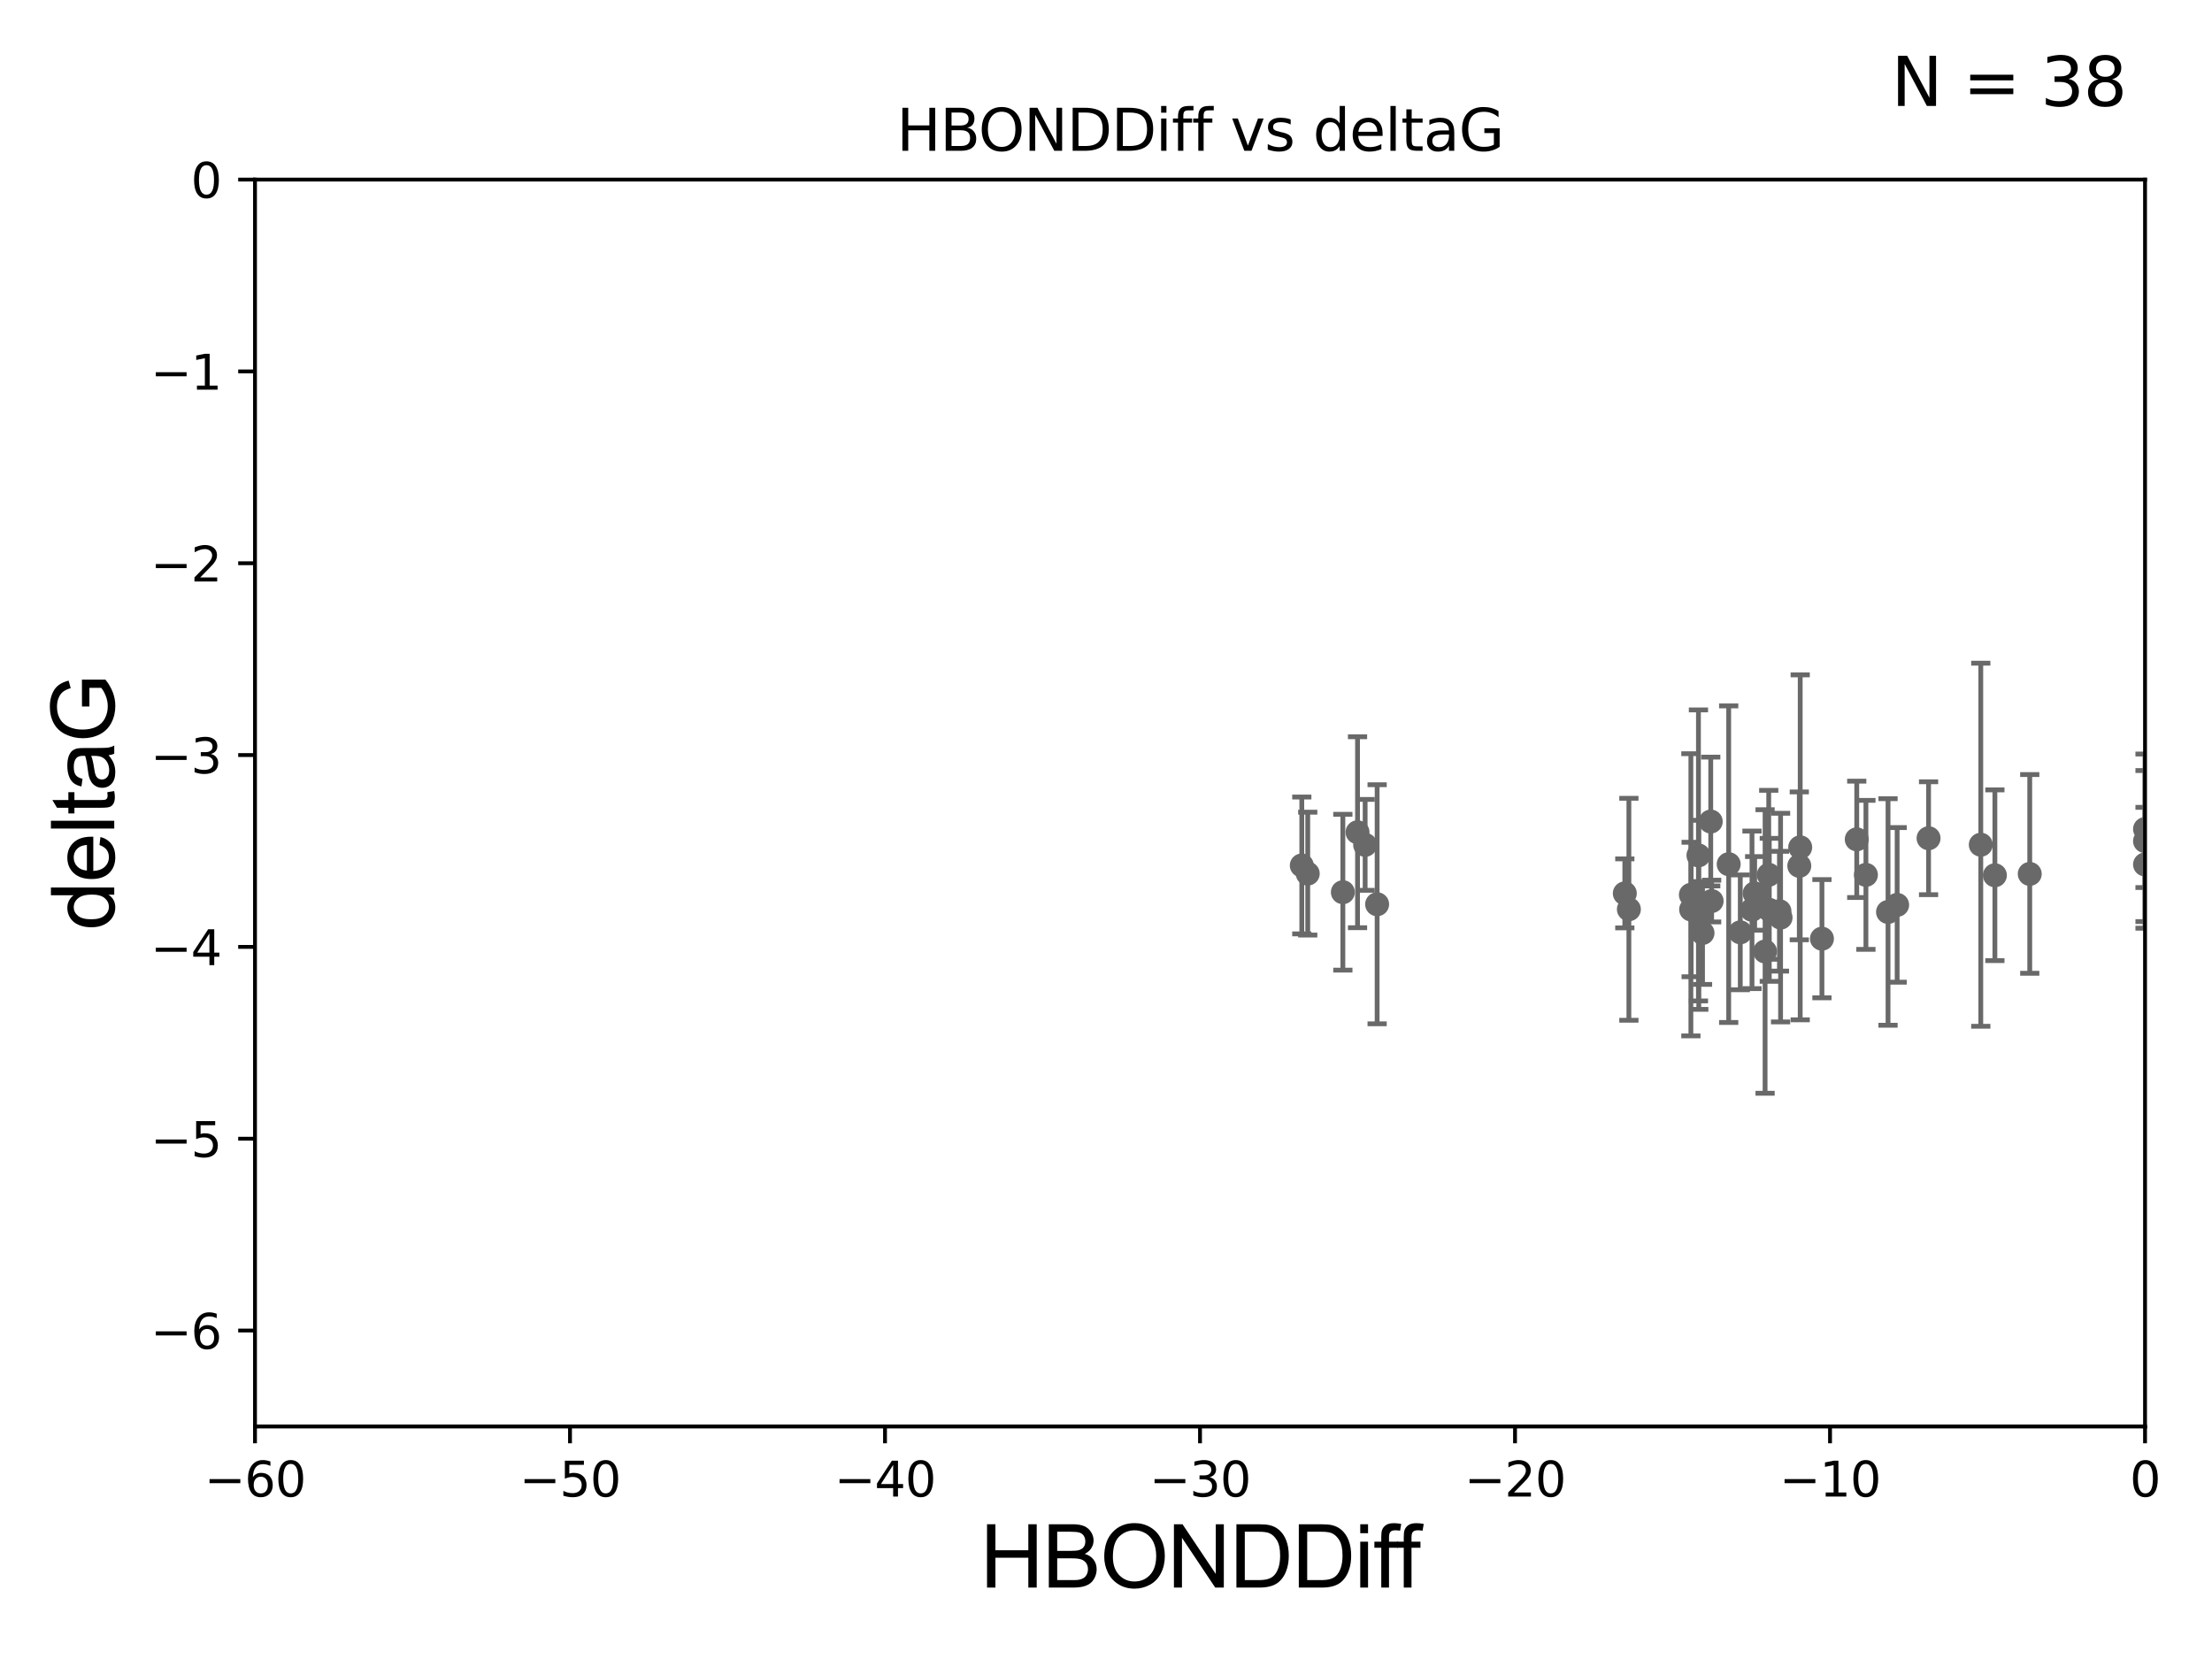 <?xml version="1.0" encoding="utf-8" standalone="no"?>
<!DOCTYPE svg PUBLIC "-//W3C//DTD SVG 1.1//EN"
  "http://www.w3.org/Graphics/SVG/1.1/DTD/svg11.dtd">
<svg xmlns:xlink="http://www.w3.org/1999/xlink" width="460.8pt" height="345.6pt" viewBox="0 0 460.8 345.6" xmlns="http://www.w3.org/2000/svg" version="1.1">
 <defs>
  <style type="text/css">*{stroke-linejoin: round; stroke-linecap: butt}</style>
 </defs>
 <g id="figure_1">
  <g id="patch_1">
   <path d="M 0 345.6 
L 460.8 345.6 
L 460.8 0 
L 0 0 
z
" style="fill: #ffffff"/>
  </g>
  <g id="axes_1">
   <g id="patch_2">
    <path d="M 53.12 297.16 
L 446.85 297.16 
L 446.85 37.411 
L 53.12 37.411 
z
" style="fill: #ffffff"/>
   </g>
   <g id="PathCollection_1">
    <defs>
     <path id="m2136bcb440" d="M 0 1.118 
C 0.297 1.118 0.581 1 0.791 0.791 
C 1 0.581 1.118 0.297 1.118 0 
C 1.118 -0.297 1 -0.581 0.791 -0.791 
C 0.581 -1 0.297 -1.118 0 -1.118 
C -0.297 -1.118 -0.581 -1 -0.791 -0.791 
C -1 -0.581 -1.118 -0.297 -1.118 0 
C -1.118 0.297 -1 0.581 -0.791 0.791 
C -0.581 1 -0.297 1.118 0 1.118 
z
" style="stroke: #696969"/>
    </defs>
    <g clip-path="url(#pd95d4ea453)">
     <use xlink:href="#m2136bcb440" x="365.527" y="186.106" style="fill: #696969; stroke: #696969"/>
     <use xlink:href="#m2136bcb440" x="339.326" y="189.419" style="fill: #696969; stroke: #696969"/>
     <use xlink:href="#m2136bcb440" x="374.826" y="180.376" style="fill: #696969; stroke: #696969"/>
     <use xlink:href="#m2136bcb440" x="353.886" y="190.574" style="fill: #696969; stroke: #696969"/>
     <use xlink:href="#m2136bcb440" x="338.478" y="186.106" style="fill: #696969; stroke: #696969"/>
     <use xlink:href="#m2136bcb440" x="272.426" y="181.991" style="fill: #696969; stroke: #696969"/>
     <use xlink:href="#m2136bcb440" x="362.531" y="194.222" style="fill: #696969; stroke: #696969"/>
     <use xlink:href="#m2136bcb440" x="352.294" y="189.468" style="fill: #696969; stroke: #696969"/>
     <use xlink:href="#m2136bcb440" x="379.543" y="195.547" style="fill: #696969; stroke: #696969"/>
     <use xlink:href="#m2136bcb440" x="282.799" y="173.374" style="fill: #696969; stroke: #696969"/>
     <use xlink:href="#m2136bcb440" x="284.385" y="175.999" style="fill: #696969; stroke: #696969"/>
     <use xlink:href="#m2136bcb440" x="353.817" y="178.199" style="fill: #696969; stroke: #696969"/>
     <use xlink:href="#m2136bcb440" x="364.973" y="189.537" style="fill: #696969; stroke: #696969"/>
     <use xlink:href="#m2136bcb440" x="279.742" y="185.863" style="fill: #696969; stroke: #696969"/>
     <use xlink:href="#m2136bcb440" x="368.574" y="189.535" style="fill: #696969; stroke: #696969"/>
     <use xlink:href="#m2136bcb440" x="286.881" y="188.373" style="fill: #696969; stroke: #696969"/>
     <use xlink:href="#m2136bcb440" x="368.459" y="182.237" style="fill: #696969; stroke: #696969"/>
     <use xlink:href="#m2136bcb440" x="352.241" y="186.405" style="fill: #696969; stroke: #696969"/>
     <use xlink:href="#m2136bcb440" x="360.118" y="180.024" style="fill: #696969; stroke: #696969"/>
     <use xlink:href="#m2136bcb440" x="367.7" y="198.212" style="fill: #696969; stroke: #696969"/>
     <use xlink:href="#m2136bcb440" x="370.693" y="189.822" style="fill: #696969; stroke: #696969"/>
     <use xlink:href="#m2136bcb440" x="393.311" y="189.984" style="fill: #696969; stroke: #696969"/>
     <use xlink:href="#m2136bcb440" x="356.564" y="187.708" style="fill: #696969; stroke: #696969"/>
     <use xlink:href="#m2136bcb440" x="388.704" y="182.252" style="fill: #696969; stroke: #696969"/>
     <use xlink:href="#m2136bcb440" x="354.668" y="194.359" style="fill: #696969; stroke: #696969"/>
     <use xlink:href="#m2136bcb440" x="386.794" y="174.85" style="fill: #696969; stroke: #696969"/>
     <use xlink:href="#m2136bcb440" x="370.926" y="191.154" style="fill: #696969; stroke: #696969"/>
     <use xlink:href="#m2136bcb440" x="356.378" y="171.14" style="fill: #696969; stroke: #696969"/>
     <use xlink:href="#m2136bcb440" x="271.188" y="180.29" style="fill: #696969; stroke: #696969"/>
     <use xlink:href="#m2136bcb440" x="446.85" y="180.083" style="fill: #696969; stroke: #696969"/>
     <use xlink:href="#m2136bcb440" x="375.016" y="176.517" style="fill: #696969; stroke: #696969"/>
     <use xlink:href="#m2136bcb440" x="412.634" y="175.971" style="fill: #696969; stroke: #696969"/>
     <use xlink:href="#m2136bcb440" x="401.755" y="174.618" style="fill: #696969; stroke: #696969"/>
     <use xlink:href="#m2136bcb440" x="422.834" y="182.053" style="fill: #696969; stroke: #696969"/>
     <use xlink:href="#m2136bcb440" x="446.85" y="175.22" style="fill: #696969; stroke: #696969"/>
     <use xlink:href="#m2136bcb440" x="395.21" y="188.505" style="fill: #696969; stroke: #696969"/>
     <use xlink:href="#m2136bcb440" x="415.572" y="182.334" style="fill: #696969; stroke: #696969"/>
     <use xlink:href="#m2136bcb440" x="446.85" y="172.707" style="fill: #696969; stroke: #696969"/>
    </g>
   </g>
   <g id="matplotlib.axis_1">
    <g id="xtick_1">
     <g id="line2d_1">
      <defs>
       <path id="mbd5a367b0e" d="M 0 0 
L 0 3.5 
" style="stroke: #000000; stroke-width: 0.8"/>
      </defs>
      <g>
       <use xlink:href="#mbd5a367b0e" x="53.12" y="297.16" style="stroke: #000000; stroke-width: 0.8"/>
      </g>
     </g>
     <g id="text_1">
      <!-- −60 -->
      <g transform="translate(42.568 311.758)scale(0.1 -0.1)">
       <defs>
        <path id="DejaVuSans-2212" d="M 678 2272 
L 4684 2272 
L 4684 1741 
L 678 1741 
L 678 2272 
z
" transform="scale(0.016)"/>
        <path id="DejaVuSans-36" d="M 2113 2584 
Q 1688 2584 1439 2293 
Q 1191 2003 1191 1497 
Q 1191 994 1439 701 
Q 1688 409 2113 409 
Q 2538 409 2786 701 
Q 3034 994 3034 1497 
Q 3034 2003 2786 2293 
Q 2538 2584 2113 2584 
z
M 3366 4563 
L 3366 3988 
Q 3128 4100 2886 4159 
Q 2644 4219 2406 4219 
Q 1781 4219 1451 3797 
Q 1122 3375 1075 2522 
Q 1259 2794 1537 2939 
Q 1816 3084 2150 3084 
Q 2853 3084 3261 2657 
Q 3669 2231 3669 1497 
Q 3669 778 3244 343 
Q 2819 -91 2113 -91 
Q 1303 -91 875 529 
Q 447 1150 447 2328 
Q 447 3434 972 4092 
Q 1497 4750 2381 4750 
Q 2619 4750 2861 4703 
Q 3103 4656 3366 4563 
z
" transform="scale(0.016)"/>
        <path id="DejaVuSans-30" d="M 2034 4250 
Q 1547 4250 1301 3770 
Q 1056 3291 1056 2328 
Q 1056 1369 1301 889 
Q 1547 409 2034 409 
Q 2525 409 2770 889 
Q 3016 1369 3016 2328 
Q 3016 3291 2770 3770 
Q 2525 4250 2034 4250 
z
M 2034 4750 
Q 2819 4750 3233 4129 
Q 3647 3509 3647 2328 
Q 3647 1150 3233 529 
Q 2819 -91 2034 -91 
Q 1250 -91 836 529 
Q 422 1150 422 2328 
Q 422 3509 836 4129 
Q 1250 4750 2034 4750 
z
" transform="scale(0.016)"/>
       </defs>
       <use xlink:href="#DejaVuSans-2212"/>
       <use xlink:href="#DejaVuSans-36" x="83.789"/>
       <use xlink:href="#DejaVuSans-30" x="147.412"/>
      </g>
     </g>
    </g>
    <g id="xtick_2">
     <g id="line2d_2">
      <g>
       <use xlink:href="#mbd5a367b0e" x="118.742" y="297.16" style="stroke: #000000; stroke-width: 0.8"/>
      </g>
     </g>
     <g id="text_2">
      <!-- −50 -->
      <g transform="translate(108.189 311.758)scale(0.1 -0.1)">
       <defs>
        <path id="DejaVuSans-35" d="M 691 4666 
L 3169 4666 
L 3169 4134 
L 1269 4134 
L 1269 2991 
Q 1406 3038 1543 3061 
Q 1681 3084 1819 3084 
Q 2600 3084 3056 2656 
Q 3513 2228 3513 1497 
Q 3513 744 3044 326 
Q 2575 -91 1722 -91 
Q 1428 -91 1123 -41 
Q 819 9 494 109 
L 494 744 
Q 775 591 1075 516 
Q 1375 441 1709 441 
Q 2250 441 2565 725 
Q 2881 1009 2881 1497 
Q 2881 1984 2565 2268 
Q 2250 2553 1709 2553 
Q 1456 2553 1204 2497 
Q 953 2441 691 2322 
L 691 4666 
z
" transform="scale(0.016)"/>
       </defs>
       <use xlink:href="#DejaVuSans-2212"/>
       <use xlink:href="#DejaVuSans-35" x="83.789"/>
       <use xlink:href="#DejaVuSans-30" x="147.412"/>
      </g>
     </g>
    </g>
    <g id="xtick_3">
     <g id="line2d_3">
      <g>
       <use xlink:href="#mbd5a367b0e" x="184.363" y="297.16" style="stroke: #000000; stroke-width: 0.8"/>
      </g>
     </g>
     <g id="text_3">
      <!-- −40 -->
      <g transform="translate(173.811 311.758)scale(0.1 -0.1)">
       <defs>
        <path id="DejaVuSans-34" d="M 2419 4116 
L 825 1625 
L 2419 1625 
L 2419 4116 
z
M 2253 4666 
L 3047 4666 
L 3047 1625 
L 3713 1625 
L 3713 1100 
L 3047 1100 
L 3047 0 
L 2419 0 
L 2419 1100 
L 313 1100 
L 313 1709 
L 2253 4666 
z
" transform="scale(0.016)"/>
       </defs>
       <use xlink:href="#DejaVuSans-2212"/>
       <use xlink:href="#DejaVuSans-34" x="83.789"/>
       <use xlink:href="#DejaVuSans-30" x="147.412"/>
      </g>
     </g>
    </g>
    <g id="xtick_4">
     <g id="line2d_4">
      <g>
       <use xlink:href="#mbd5a367b0e" x="249.985" y="297.16" style="stroke: #000000; stroke-width: 0.8"/>
      </g>
     </g>
     <g id="text_4">
      <!-- −30 -->
      <g transform="translate(239.433 311.758)scale(0.1 -0.1)">
       <defs>
        <path id="DejaVuSans-33" d="M 2597 2516 
Q 3050 2419 3304 2112 
Q 3559 1806 3559 1356 
Q 3559 666 3084 287 
Q 2609 -91 1734 -91 
Q 1441 -91 1130 -33 
Q 819 25 488 141 
L 488 750 
Q 750 597 1062 519 
Q 1375 441 1716 441 
Q 2309 441 2620 675 
Q 2931 909 2931 1356 
Q 2931 1769 2642 2001 
Q 2353 2234 1838 2234 
L 1294 2234 
L 1294 2753 
L 1863 2753 
Q 2328 2753 2575 2939 
Q 2822 3125 2822 3475 
Q 2822 3834 2567 4026 
Q 2313 4219 1838 4219 
Q 1578 4219 1281 4162 
Q 984 4106 628 3988 
L 628 4550 
Q 988 4650 1302 4700 
Q 1616 4750 1894 4750 
Q 2613 4750 3031 4423 
Q 3450 4097 3450 3541 
Q 3450 3153 3228 2886 
Q 3006 2619 2597 2516 
z
" transform="scale(0.016)"/>
       </defs>
       <use xlink:href="#DejaVuSans-2212"/>
       <use xlink:href="#DejaVuSans-33" x="83.789"/>
       <use xlink:href="#DejaVuSans-30" x="147.412"/>
      </g>
     </g>
    </g>
    <g id="xtick_5">
     <g id="line2d_5">
      <g>
       <use xlink:href="#mbd5a367b0e" x="315.607" y="297.16" style="stroke: #000000; stroke-width: 0.8"/>
      </g>
     </g>
     <g id="text_5">
      <!-- −20 -->
      <g transform="translate(305.054 311.758)scale(0.1 -0.1)">
       <defs>
        <path id="DejaVuSans-32" d="M 1228 531 
L 3431 531 
L 3431 0 
L 469 0 
L 469 531 
Q 828 903 1448 1529 
Q 2069 2156 2228 2338 
Q 2531 2678 2651 2914 
Q 2772 3150 2772 3378 
Q 2772 3750 2511 3984 
Q 2250 4219 1831 4219 
Q 1534 4219 1204 4116 
Q 875 4013 500 3803 
L 500 4441 
Q 881 4594 1212 4672 
Q 1544 4750 1819 4750 
Q 2544 4750 2975 4387 
Q 3406 4025 3406 3419 
Q 3406 3131 3298 2873 
Q 3191 2616 2906 2266 
Q 2828 2175 2409 1742 
Q 1991 1309 1228 531 
z
" transform="scale(0.016)"/>
       </defs>
       <use xlink:href="#DejaVuSans-2212"/>
       <use xlink:href="#DejaVuSans-32" x="83.789"/>
       <use xlink:href="#DejaVuSans-30" x="147.412"/>
      </g>
     </g>
    </g>
    <g id="xtick_6">
     <g id="line2d_6">
      <g>
       <use xlink:href="#mbd5a367b0e" x="381.228" y="297.16" style="stroke: #000000; stroke-width: 0.8"/>
      </g>
     </g>
     <g id="text_6">
      <!-- −10 -->
      <g transform="translate(370.676 311.758)scale(0.1 -0.1)">
       <defs>
        <path id="DejaVuSans-31" d="M 794 531 
L 1825 531 
L 1825 4091 
L 703 3866 
L 703 4441 
L 1819 4666 
L 2450 4666 
L 2450 531 
L 3481 531 
L 3481 0 
L 794 0 
L 794 531 
z
" transform="scale(0.016)"/>
       </defs>
       <use xlink:href="#DejaVuSans-2212"/>
       <use xlink:href="#DejaVuSans-31" x="83.789"/>
       <use xlink:href="#DejaVuSans-30" x="147.412"/>
      </g>
     </g>
    </g>
    <g id="xtick_7">
     <g id="line2d_7">
      <g>
       <use xlink:href="#mbd5a367b0e" x="446.85" y="297.16" style="stroke: #000000; stroke-width: 0.8"/>
      </g>
     </g>
     <g id="text_7">
      <!-- 0 -->
      <g transform="translate(443.669 311.758)scale(0.1 -0.1)">
       <use xlink:href="#DejaVuSans-30"/>
      </g>
     </g>
    </g>
    <g id="text_8">
     <!-- HBONDDiff -->
     <g transform="translate(204.14 330.722)scale(0.18 -0.18)">
      <defs>
       <path id="ArialMT-48" d="M 513 0 
L 513 4581 
L 1119 4581 
L 1119 2700 
L 3500 2700 
L 3500 4581 
L 4106 4581 
L 4106 0 
L 3500 0 
L 3500 2159 
L 1119 2159 
L 1119 0 
L 513 0 
z
" transform="scale(0.016)"/>
       <path id="ArialMT-42" d="M 469 0 
L 469 4581 
L 2188 4581 
Q 2713 4581 3030 4442 
Q 3347 4303 3526 4014 
Q 3706 3725 3706 3409 
Q 3706 3116 3547 2856 
Q 3388 2597 3066 2438 
Q 3481 2316 3704 2022 
Q 3928 1728 3928 1328 
Q 3928 1006 3792 729 
Q 3656 453 3456 303 
Q 3256 153 2954 76 
Q 2653 0 2216 0 
L 469 0 
z
M 1075 2656 
L 2066 2656 
Q 2469 2656 2644 2709 
Q 2875 2778 2992 2937 
Q 3109 3097 3109 3338 
Q 3109 3566 3000 3739 
Q 2891 3913 2687 3977 
Q 2484 4041 1991 4041 
L 1075 4041 
L 1075 2656 
z
M 1075 541 
L 2216 541 
Q 2509 541 2628 563 
Q 2838 600 2978 687 
Q 3119 775 3209 942 
Q 3300 1109 3300 1328 
Q 3300 1584 3169 1773 
Q 3038 1963 2805 2039 
Q 2572 2116 2134 2116 
L 1075 2116 
L 1075 541 
z
" transform="scale(0.016)"/>
       <path id="ArialMT-4f" d="M 309 2231 
Q 309 3372 921 4017 
Q 1534 4663 2503 4663 
Q 3138 4663 3647 4359 
Q 4156 4056 4423 3514 
Q 4691 2972 4691 2284 
Q 4691 1588 4409 1038 
Q 4128 488 3612 205 
Q 3097 -78 2500 -78 
Q 1853 -78 1343 234 
Q 834 547 571 1087 
Q 309 1628 309 2231 
z
M 934 2222 
Q 934 1394 1379 917 
Q 1825 441 2497 441 
Q 3181 441 3623 922 
Q 4066 1403 4066 2288 
Q 4066 2847 3877 3264 
Q 3688 3681 3323 3911 
Q 2959 4141 2506 4141 
Q 1863 4141 1398 3698 
Q 934 3256 934 2222 
z
" transform="scale(0.016)"/>
       <path id="ArialMT-4e" d="M 488 0 
L 488 4581 
L 1109 4581 
L 3516 984 
L 3516 4581 
L 4097 4581 
L 4097 0 
L 3475 0 
L 1069 3600 
L 1069 0 
L 488 0 
z
" transform="scale(0.016)"/>
       <path id="ArialMT-44" d="M 494 0 
L 494 4581 
L 2072 4581 
Q 2606 4581 2888 4516 
Q 3281 4425 3559 4188 
Q 3922 3881 4101 3404 
Q 4281 2928 4281 2316 
Q 4281 1794 4159 1391 
Q 4038 988 3847 723 
Q 3656 459 3429 307 
Q 3203 156 2883 78 
Q 2563 0 2147 0 
L 494 0 
z
M 1100 541 
L 2078 541 
Q 2531 541 2789 625 
Q 3047 709 3200 863 
Q 3416 1078 3536 1442 
Q 3656 1806 3656 2325 
Q 3656 3044 3420 3430 
Q 3184 3816 2847 3947 
Q 2603 4041 2063 4041 
L 1100 4041 
L 1100 541 
z
" transform="scale(0.016)"/>
       <path id="ArialMT-69" d="M 425 3934 
L 425 4581 
L 988 4581 
L 988 3934 
L 425 3934 
z
M 425 0 
L 425 3319 
L 988 3319 
L 988 0 
L 425 0 
z
" transform="scale(0.016)"/>
       <path id="ArialMT-66" d="M 556 0 
L 556 2881 
L 59 2881 
L 59 3319 
L 556 3319 
L 556 3672 
Q 556 4006 616 4169 
Q 697 4388 901 4523 
Q 1106 4659 1475 4659 
Q 1713 4659 2000 4603 
L 1916 4113 
Q 1741 4144 1584 4144 
Q 1328 4144 1222 4034 
Q 1116 3925 1116 3625 
L 1116 3319 
L 1763 3319 
L 1763 2881 
L 1116 2881 
L 1116 0 
L 556 0 
z
" transform="scale(0.016)"/>
      </defs>
      <use xlink:href="#ArialMT-48"/>
      <use xlink:href="#ArialMT-42" x="72.217"/>
      <use xlink:href="#ArialMT-4f" x="138.916"/>
      <use xlink:href="#ArialMT-4e" x="216.699"/>
      <use xlink:href="#ArialMT-44" x="288.916"/>
      <use xlink:href="#ArialMT-44" x="361.133"/>
      <use xlink:href="#ArialMT-69" x="433.35"/>
      <use xlink:href="#ArialMT-66" x="455.566"/>
      <use xlink:href="#ArialMT-66" x="481.6"/>
     </g>
    </g>
   </g>
   <g id="matplotlib.axis_2">
    <g id="ytick_1">
     <g id="line2d_8">
      <defs>
       <path id="m6fbe9d5ab4" d="M 0 0 
L -3.5 0 
" style="stroke: #000000; stroke-width: 0.8"/>
      </defs>
      <g>
       <use xlink:href="#m6fbe9d5ab4" x="53.12" y="277.179" style="stroke: #000000; stroke-width: 0.8"/>
      </g>
     </g>
     <g id="text_9">
      <!-- −6 -->
      <g transform="translate(31.378 280.979)scale(0.1 -0.1)">
       <use xlink:href="#DejaVuSans-2212"/>
       <use xlink:href="#DejaVuSans-36" x="83.789"/>
      </g>
     </g>
    </g>
    <g id="ytick_2">
     <g id="line2d_9">
      <g>
       <use xlink:href="#m6fbe9d5ab4" x="53.12" y="237.218" style="stroke: #000000; stroke-width: 0.8"/>
      </g>
     </g>
     <g id="text_10">
      <!-- −5 -->
      <g transform="translate(31.378 241.017)scale(0.1 -0.1)">
       <use xlink:href="#DejaVuSans-2212"/>
       <use xlink:href="#DejaVuSans-35" x="83.789"/>
      </g>
     </g>
    </g>
    <g id="ytick_3">
     <g id="line2d_10">
      <g>
       <use xlink:href="#m6fbe9d5ab4" x="53.12" y="197.257" style="stroke: #000000; stroke-width: 0.8"/>
      </g>
     </g>
     <g id="text_11">
      <!-- −4 -->
      <g transform="translate(31.378 201.056)scale(0.1 -0.1)">
       <use xlink:href="#DejaVuSans-2212"/>
       <use xlink:href="#DejaVuSans-34" x="83.789"/>
      </g>
     </g>
    </g>
    <g id="ytick_4">
     <g id="line2d_11">
      <g>
       <use xlink:href="#m6fbe9d5ab4" x="53.12" y="157.295" style="stroke: #000000; stroke-width: 0.8"/>
      </g>
     </g>
     <g id="text_12">
      <!-- −3 -->
      <g transform="translate(31.378 161.094)scale(0.1 -0.1)">
       <use xlink:href="#DejaVuSans-2212"/>
       <use xlink:href="#DejaVuSans-33" x="83.789"/>
      </g>
     </g>
    </g>
    <g id="ytick_5">
     <g id="line2d_12">
      <g>
       <use xlink:href="#m6fbe9d5ab4" x="53.12" y="117.334" style="stroke: #000000; stroke-width: 0.8"/>
      </g>
     </g>
     <g id="text_13">
      <!-- −2 -->
      <g transform="translate(31.378 121.133)scale(0.1 -0.1)">
       <use xlink:href="#DejaVuSans-2212"/>
       <use xlink:href="#DejaVuSans-32" x="83.789"/>
      </g>
     </g>
    </g>
    <g id="ytick_6">
     <g id="line2d_13">
      <g>
       <use xlink:href="#m6fbe9d5ab4" x="53.12" y="77.373" style="stroke: #000000; stroke-width: 0.8"/>
      </g>
     </g>
     <g id="text_14">
      <!-- −1 -->
      <g transform="translate(31.378 81.172)scale(0.1 -0.1)">
       <use xlink:href="#DejaVuSans-2212"/>
       <use xlink:href="#DejaVuSans-31" x="83.789"/>
      </g>
     </g>
    </g>
    <g id="ytick_7">
     <g id="line2d_14">
      <g>
       <use xlink:href="#m6fbe9d5ab4" x="53.12" y="37.411" style="stroke: #000000; stroke-width: 0.8"/>
      </g>
     </g>
     <g id="text_15">
      <!-- 0 -->
      <g transform="translate(39.758 41.21)scale(0.1 -0.1)">
       <use xlink:href="#DejaVuSans-30"/>
      </g>
     </g>
    </g>
    <g id="text_16">
     <!-- deltaG -->
     <g transform="translate(23.8 193.8)rotate(-90)scale(0.18 -0.18)">
      <defs>
       <path id="ArialMT-64" d="M 2575 0 
L 2575 419 
Q 2259 -75 1647 -75 
Q 1250 -75 917 144 
Q 584 363 401 755 
Q 219 1147 219 1656 
Q 219 2153 384 2558 
Q 550 2963 881 3178 
Q 1213 3394 1622 3394 
Q 1922 3394 2156 3267 
Q 2391 3141 2538 2938 
L 2538 4581 
L 3097 4581 
L 3097 0 
L 2575 0 
z
M 797 1656 
Q 797 1019 1065 703 
Q 1334 388 1700 388 
Q 2069 388 2326 689 
Q 2584 991 2584 1609 
Q 2584 2291 2321 2609 
Q 2059 2928 1675 2928 
Q 1300 2928 1048 2622 
Q 797 2316 797 1656 
z
" transform="scale(0.016)"/>
       <path id="ArialMT-65" d="M 2694 1069 
L 3275 997 
Q 3138 488 2766 206 
Q 2394 -75 1816 -75 
Q 1088 -75 661 373 
Q 234 822 234 1631 
Q 234 2469 665 2931 
Q 1097 3394 1784 3394 
Q 2450 3394 2872 2941 
Q 3294 2488 3294 1666 
Q 3294 1616 3291 1516 
L 816 1516 
Q 847 969 1125 678 
Q 1403 388 1819 388 
Q 2128 388 2347 550 
Q 2566 713 2694 1069 
z
M 847 1978 
L 2700 1978 
Q 2663 2397 2488 2606 
Q 2219 2931 1791 2931 
Q 1403 2931 1139 2672 
Q 875 2413 847 1978 
z
" transform="scale(0.016)"/>
       <path id="ArialMT-6c" d="M 409 0 
L 409 4581 
L 972 4581 
L 972 0 
L 409 0 
z
" transform="scale(0.016)"/>
       <path id="ArialMT-74" d="M 1650 503 
L 1731 6 
Q 1494 -44 1306 -44 
Q 1000 -44 831 53 
Q 663 150 594 308 
Q 525 466 525 972 
L 525 2881 
L 113 2881 
L 113 3319 
L 525 3319 
L 525 4141 
L 1084 4478 
L 1084 3319 
L 1650 3319 
L 1650 2881 
L 1084 2881 
L 1084 941 
Q 1084 700 1114 631 
Q 1144 563 1211 522 
Q 1278 481 1403 481 
Q 1497 481 1650 503 
z
" transform="scale(0.016)"/>
       <path id="ArialMT-61" d="M 2588 409 
Q 2275 144 1986 34 
Q 1697 -75 1366 -75 
Q 819 -75 525 192 
Q 231 459 231 875 
Q 231 1119 342 1320 
Q 453 1522 633 1644 
Q 813 1766 1038 1828 
Q 1203 1872 1538 1913 
Q 2219 1994 2541 2106 
Q 2544 2222 2544 2253 
Q 2544 2597 2384 2738 
Q 2169 2928 1744 2928 
Q 1347 2928 1158 2789 
Q 969 2650 878 2297 
L 328 2372 
Q 403 2725 575 2942 
Q 747 3159 1072 3276 
Q 1397 3394 1825 3394 
Q 2250 3394 2515 3294 
Q 2781 3194 2906 3042 
Q 3031 2891 3081 2659 
Q 3109 2516 3109 2141 
L 3109 1391 
Q 3109 606 3145 398 
Q 3181 191 3288 0 
L 2700 0 
Q 2613 175 2588 409 
z
M 2541 1666 
Q 2234 1541 1622 1453 
Q 1275 1403 1131 1340 
Q 988 1278 909 1158 
Q 831 1038 831 891 
Q 831 666 1001 516 
Q 1172 366 1500 366 
Q 1825 366 2078 508 
Q 2331 650 2450 897 
Q 2541 1088 2541 1459 
L 2541 1666 
z
" transform="scale(0.016)"/>
       <path id="ArialMT-47" d="M 2638 1797 
L 2638 2334 
L 4578 2338 
L 4578 638 
Q 4131 281 3656 101 
Q 3181 -78 2681 -78 
Q 2006 -78 1454 211 
Q 903 500 622 1047 
Q 341 1594 341 2269 
Q 341 2938 620 3517 
Q 900 4097 1425 4378 
Q 1950 4659 2634 4659 
Q 3131 4659 3532 4498 
Q 3934 4338 4162 4050 
Q 4391 3763 4509 3300 
L 3963 3150 
Q 3859 3500 3706 3700 
Q 3553 3900 3268 4020 
Q 2984 4141 2638 4141 
Q 2222 4141 1919 4014 
Q 1616 3888 1430 3681 
Q 1244 3475 1141 3228 
Q 966 2803 966 2306 
Q 966 1694 1177 1281 
Q 1388 869 1791 669 
Q 2194 469 2647 469 
Q 3041 469 3416 620 
Q 3791 772 3984 944 
L 3984 1797 
L 2638 1797 
z
" transform="scale(0.016)"/>
      </defs>
      <use xlink:href="#ArialMT-64"/>
      <use xlink:href="#ArialMT-65" x="55.615"/>
      <use xlink:href="#ArialMT-6c" x="111.23"/>
      <use xlink:href="#ArialMT-74" x="133.447"/>
      <use xlink:href="#ArialMT-61" x="161.23"/>
      <use xlink:href="#ArialMT-47" x="216.846"/>
     </g>
    </g>
   </g>
   <g id="LineCollection_1">
    <path d="M 365.527 193.772 
L 365.527 178.44 
" clip-path="url(#pd95d4ea453)" style="fill: none; stroke: #696969"/>
    <path d="M 339.326 212.542 
L 339.326 166.296 
" clip-path="url(#pd95d4ea453)" style="fill: none; stroke: #696969"/>
    <path d="M 374.826 195.776 
L 374.826 164.976 
" clip-path="url(#pd95d4ea453)" style="fill: none; stroke: #696969"/>
    <path d="M 353.886 210.264 
L 353.886 170.885 
" clip-path="url(#pd95d4ea453)" style="fill: none; stroke: #696969"/>
    <path d="M 338.478 193.294 
L 338.478 178.917 
" clip-path="url(#pd95d4ea453)" style="fill: none; stroke: #696969"/>
    <path d="M 272.426 194.789 
L 272.426 169.193 
" clip-path="url(#pd95d4ea453)" style="fill: none; stroke: #696969"/>
    <path d="M 362.531 206.185 
L 362.531 182.259 
" clip-path="url(#pd95d4ea453)" style="fill: none; stroke: #696969"/>
    <path d="M 352.294 203.474 
L 352.294 175.462 
" clip-path="url(#pd95d4ea453)" style="fill: none; stroke: #696969"/>
    <path d="M 379.543 207.865 
L 379.543 183.229 
" clip-path="url(#pd95d4ea453)" style="fill: none; stroke: #696969"/>
    <path d="M 282.799 193.262 
L 282.799 153.485 
" clip-path="url(#pd95d4ea453)" style="fill: none; stroke: #696969"/>
    <path d="M 284.385 185.465 
L 284.385 166.533 
" clip-path="url(#pd95d4ea453)" style="fill: none; stroke: #696969"/>
    <path d="M 353.817 208.509 
L 353.817 147.888 
" clip-path="url(#pd95d4ea453)" style="fill: none; stroke: #696969"/>
    <path d="M 364.973 205.949 
L 364.973 173.124 
" clip-path="url(#pd95d4ea453)" style="fill: none; stroke: #696969"/>
    <path d="M 279.742 202.091 
L 279.742 169.634 
" clip-path="url(#pd95d4ea453)" style="fill: none; stroke: #696969"/>
    <path d="M 368.574 204.427 
L 368.574 174.643 
" clip-path="url(#pd95d4ea453)" style="fill: none; stroke: #696969"/>
    <path d="M 286.881 213.274 
L 286.881 163.471 
" clip-path="url(#pd95d4ea453)" style="fill: none; stroke: #696969"/>
    <path d="M 368.459 199.83 
L 368.459 164.644 
" clip-path="url(#pd95d4ea453)" style="fill: none; stroke: #696969"/>
    <path d="M 352.241 215.799 
L 352.241 157.011 
" clip-path="url(#pd95d4ea453)" style="fill: none; stroke: #696969"/>
    <path d="M 360.118 212.998 
L 360.118 147.05 
" clip-path="url(#pd95d4ea453)" style="fill: none; stroke: #696969"/>
    <path d="M 367.7 227.747 
L 367.7 168.678 
" clip-path="url(#pd95d4ea453)" style="fill: none; stroke: #696969"/>
    <path d="M 370.693 202.298 
L 370.693 177.345 
" clip-path="url(#pd95d4ea453)" style="fill: none; stroke: #696969"/>
    <path d="M 393.311 213.579 
L 393.311 166.389 
" clip-path="url(#pd95d4ea453)" style="fill: none; stroke: #696969"/>
    <path d="M 356.564 192.054 
L 356.564 183.361 
" clip-path="url(#pd95d4ea453)" style="fill: none; stroke: #696969"/>
    <path d="M 388.704 197.771 
L 388.704 166.733 
" clip-path="url(#pd95d4ea453)" style="fill: none; stroke: #696969"/>
    <path d="M 354.668 205.069 
L 354.668 183.649 
" clip-path="url(#pd95d4ea453)" style="fill: none; stroke: #696969"/>
    <path d="M 386.794 186.971 
L 386.794 162.729 
" clip-path="url(#pd95d4ea453)" style="fill: none; stroke: #696969"/>
    <path d="M 370.926 212.883 
L 370.926 169.424 
" clip-path="url(#pd95d4ea453)" style="fill: none; stroke: #696969"/>
    <path d="M 356.378 184.556 
L 356.378 157.723 
" clip-path="url(#pd95d4ea453)" style="fill: none; stroke: #696969"/>
    <path d="M 271.188 194.544 
L 271.188 166.036 
" clip-path="url(#pd95d4ea453)" style="fill: none; stroke: #696969"/>
    <path d="M 446.85 191.98 
L 446.85 168.185 
" clip-path="url(#pd95d4ea453)" style="fill: none; stroke: #696969"/>
    <path d="M 375.016 212.446 
L 375.016 140.589 
" clip-path="url(#pd95d4ea453)" style="fill: none; stroke: #696969"/>
    <path d="M 412.634 213.79 
L 412.634 138.152 
" clip-path="url(#pd95d4ea453)" style="fill: none; stroke: #696969"/>
    <path d="M 401.755 186.38 
L 401.755 162.857 
" clip-path="url(#pd95d4ea453)" style="fill: none; stroke: #696969"/>
    <path d="M 422.834 202.753 
L 422.834 161.353 
" clip-path="url(#pd95d4ea453)" style="fill: none; stroke: #696969"/>
    <path d="M 446.85 193.363 
L 446.85 157.077 
" clip-path="url(#pd95d4ea453)" style="fill: none; stroke: #696969"/>
    <path d="M 395.21 204.609 
L 395.21 172.4 
" clip-path="url(#pd95d4ea453)" style="fill: none; stroke: #696969"/>
    <path d="M 415.572 200.12 
L 415.572 164.548 
" clip-path="url(#pd95d4ea453)" style="fill: none; stroke: #696969"/>
    <path d="M 446.85 184.894 
L 446.85 160.52 
" clip-path="url(#pd95d4ea453)" style="fill: none; stroke: #696969"/>
   </g>
   <g id="line2d_15">
    <defs>
     <path id="m0ef22eb072" d="M 2 0 
L -2 -0 
" style="stroke: #696969"/>
    </defs>
    <g clip-path="url(#pd95d4ea453)">
     <use xlink:href="#m0ef22eb072" x="365.527" y="193.772" style="fill: #696969; stroke: #696969"/>
     <use xlink:href="#m0ef22eb072" x="339.326" y="212.542" style="fill: #696969; stroke: #696969"/>
     <use xlink:href="#m0ef22eb072" x="374.826" y="195.776" style="fill: #696969; stroke: #696969"/>
     <use xlink:href="#m0ef22eb072" x="353.886" y="210.264" style="fill: #696969; stroke: #696969"/>
     <use xlink:href="#m0ef22eb072" x="338.478" y="193.294" style="fill: #696969; stroke: #696969"/>
     <use xlink:href="#m0ef22eb072" x="272.426" y="194.789" style="fill: #696969; stroke: #696969"/>
     <use xlink:href="#m0ef22eb072" x="362.531" y="206.185" style="fill: #696969; stroke: #696969"/>
     <use xlink:href="#m0ef22eb072" x="352.294" y="203.474" style="fill: #696969; stroke: #696969"/>
     <use xlink:href="#m0ef22eb072" x="379.543" y="207.865" style="fill: #696969; stroke: #696969"/>
     <use xlink:href="#m0ef22eb072" x="282.799" y="193.262" style="fill: #696969; stroke: #696969"/>
     <use xlink:href="#m0ef22eb072" x="284.385" y="185.465" style="fill: #696969; stroke: #696969"/>
     <use xlink:href="#m0ef22eb072" x="353.817" y="208.509" style="fill: #696969; stroke: #696969"/>
     <use xlink:href="#m0ef22eb072" x="364.973" y="205.949" style="fill: #696969; stroke: #696969"/>
     <use xlink:href="#m0ef22eb072" x="279.742" y="202.091" style="fill: #696969; stroke: #696969"/>
     <use xlink:href="#m0ef22eb072" x="368.574" y="204.427" style="fill: #696969; stroke: #696969"/>
     <use xlink:href="#m0ef22eb072" x="286.881" y="213.274" style="fill: #696969; stroke: #696969"/>
     <use xlink:href="#m0ef22eb072" x="368.459" y="199.83" style="fill: #696969; stroke: #696969"/>
     <use xlink:href="#m0ef22eb072" x="352.241" y="215.799" style="fill: #696969; stroke: #696969"/>
     <use xlink:href="#m0ef22eb072" x="360.118" y="212.998" style="fill: #696969; stroke: #696969"/>
     <use xlink:href="#m0ef22eb072" x="367.7" y="227.747" style="fill: #696969; stroke: #696969"/>
     <use xlink:href="#m0ef22eb072" x="370.693" y="202.298" style="fill: #696969; stroke: #696969"/>
     <use xlink:href="#m0ef22eb072" x="393.311" y="213.579" style="fill: #696969; stroke: #696969"/>
     <use xlink:href="#m0ef22eb072" x="356.564" y="192.054" style="fill: #696969; stroke: #696969"/>
     <use xlink:href="#m0ef22eb072" x="388.704" y="197.771" style="fill: #696969; stroke: #696969"/>
     <use xlink:href="#m0ef22eb072" x="354.668" y="205.069" style="fill: #696969; stroke: #696969"/>
     <use xlink:href="#m0ef22eb072" x="386.794" y="186.971" style="fill: #696969; stroke: #696969"/>
     <use xlink:href="#m0ef22eb072" x="370.926" y="212.883" style="fill: #696969; stroke: #696969"/>
     <use xlink:href="#m0ef22eb072" x="356.378" y="184.556" style="fill: #696969; stroke: #696969"/>
     <use xlink:href="#m0ef22eb072" x="271.188" y="194.544" style="fill: #696969; stroke: #696969"/>
     <use xlink:href="#m0ef22eb072" x="446.85" y="191.98" style="fill: #696969; stroke: #696969"/>
     <use xlink:href="#m0ef22eb072" x="375.016" y="212.446" style="fill: #696969; stroke: #696969"/>
     <use xlink:href="#m0ef22eb072" x="412.634" y="213.79" style="fill: #696969; stroke: #696969"/>
     <use xlink:href="#m0ef22eb072" x="401.755" y="186.38" style="fill: #696969; stroke: #696969"/>
     <use xlink:href="#m0ef22eb072" x="422.834" y="202.753" style="fill: #696969; stroke: #696969"/>
     <use xlink:href="#m0ef22eb072" x="446.85" y="193.363" style="fill: #696969; stroke: #696969"/>
     <use xlink:href="#m0ef22eb072" x="395.21" y="204.609" style="fill: #696969; stroke: #696969"/>
     <use xlink:href="#m0ef22eb072" x="415.572" y="200.12" style="fill: #696969; stroke: #696969"/>
     <use xlink:href="#m0ef22eb072" x="446.85" y="184.894" style="fill: #696969; stroke: #696969"/>
    </g>
   </g>
   <g id="line2d_16">
    <g clip-path="url(#pd95d4ea453)">
     <use xlink:href="#m0ef22eb072" x="365.527" y="178.44" style="fill: #696969; stroke: #696969"/>
     <use xlink:href="#m0ef22eb072" x="339.326" y="166.296" style="fill: #696969; stroke: #696969"/>
     <use xlink:href="#m0ef22eb072" x="374.826" y="164.976" style="fill: #696969; stroke: #696969"/>
     <use xlink:href="#m0ef22eb072" x="353.886" y="170.885" style="fill: #696969; stroke: #696969"/>
     <use xlink:href="#m0ef22eb072" x="338.478" y="178.917" style="fill: #696969; stroke: #696969"/>
     <use xlink:href="#m0ef22eb072" x="272.426" y="169.193" style="fill: #696969; stroke: #696969"/>
     <use xlink:href="#m0ef22eb072" x="362.531" y="182.259" style="fill: #696969; stroke: #696969"/>
     <use xlink:href="#m0ef22eb072" x="352.294" y="175.462" style="fill: #696969; stroke: #696969"/>
     <use xlink:href="#m0ef22eb072" x="379.543" y="183.229" style="fill: #696969; stroke: #696969"/>
     <use xlink:href="#m0ef22eb072" x="282.799" y="153.485" style="fill: #696969; stroke: #696969"/>
     <use xlink:href="#m0ef22eb072" x="284.385" y="166.533" style="fill: #696969; stroke: #696969"/>
     <use xlink:href="#m0ef22eb072" x="353.817" y="147.888" style="fill: #696969; stroke: #696969"/>
     <use xlink:href="#m0ef22eb072" x="364.973" y="173.124" style="fill: #696969; stroke: #696969"/>
     <use xlink:href="#m0ef22eb072" x="279.742" y="169.634" style="fill: #696969; stroke: #696969"/>
     <use xlink:href="#m0ef22eb072" x="368.574" y="174.643" style="fill: #696969; stroke: #696969"/>
     <use xlink:href="#m0ef22eb072" x="286.881" y="163.471" style="fill: #696969; stroke: #696969"/>
     <use xlink:href="#m0ef22eb072" x="368.459" y="164.644" style="fill: #696969; stroke: #696969"/>
     <use xlink:href="#m0ef22eb072" x="352.241" y="157.011" style="fill: #696969; stroke: #696969"/>
     <use xlink:href="#m0ef22eb072" x="360.118" y="147.05" style="fill: #696969; stroke: #696969"/>
     <use xlink:href="#m0ef22eb072" x="367.7" y="168.678" style="fill: #696969; stroke: #696969"/>
     <use xlink:href="#m0ef22eb072" x="370.693" y="177.345" style="fill: #696969; stroke: #696969"/>
     <use xlink:href="#m0ef22eb072" x="393.311" y="166.389" style="fill: #696969; stroke: #696969"/>
     <use xlink:href="#m0ef22eb072" x="356.564" y="183.361" style="fill: #696969; stroke: #696969"/>
     <use xlink:href="#m0ef22eb072" x="388.704" y="166.733" style="fill: #696969; stroke: #696969"/>
     <use xlink:href="#m0ef22eb072" x="354.668" y="183.649" style="fill: #696969; stroke: #696969"/>
     <use xlink:href="#m0ef22eb072" x="386.794" y="162.729" style="fill: #696969; stroke: #696969"/>
     <use xlink:href="#m0ef22eb072" x="370.926" y="169.424" style="fill: #696969; stroke: #696969"/>
     <use xlink:href="#m0ef22eb072" x="356.378" y="157.723" style="fill: #696969; stroke: #696969"/>
     <use xlink:href="#m0ef22eb072" x="271.188" y="166.036" style="fill: #696969; stroke: #696969"/>
     <use xlink:href="#m0ef22eb072" x="446.85" y="168.185" style="fill: #696969; stroke: #696969"/>
     <use xlink:href="#m0ef22eb072" x="375.016" y="140.589" style="fill: #696969; stroke: #696969"/>
     <use xlink:href="#m0ef22eb072" x="412.634" y="138.152" style="fill: #696969; stroke: #696969"/>
     <use xlink:href="#m0ef22eb072" x="401.755" y="162.857" style="fill: #696969; stroke: #696969"/>
     <use xlink:href="#m0ef22eb072" x="422.834" y="161.353" style="fill: #696969; stroke: #696969"/>
     <use xlink:href="#m0ef22eb072" x="446.85" y="157.077" style="fill: #696969; stroke: #696969"/>
     <use xlink:href="#m0ef22eb072" x="395.21" y="172.4" style="fill: #696969; stroke: #696969"/>
     <use xlink:href="#m0ef22eb072" x="415.572" y="164.548" style="fill: #696969; stroke: #696969"/>
     <use xlink:href="#m0ef22eb072" x="446.85" y="160.52" style="fill: #696969; stroke: #696969"/>
    </g>
   </g>
   <g id="line2d_17">
    <defs>
     <path id="m910b3e2772" d="M 0 2 
C 0.53 2 1.039 1.789 1.414 1.414 
C 1.789 1.039 2 0.53 2 0 
C 2 -0.53 1.789 -1.039 1.414 -1.414 
C 1.039 -1.789 0.53 -2 0 -2 
C -0.53 -2 -1.039 -1.789 -1.414 -1.414 
C -1.789 -1.039 -2 -0.53 -2 0 
C -2 0.53 -1.789 1.039 -1.414 1.414 
C -1.039 1.789 -0.53 2 0 2 
z
" style="stroke: #696969"/>
    </defs>
    <g clip-path="url(#pd95d4ea453)">
     <use xlink:href="#m910b3e2772" x="365.527" y="186.106" style="fill: #696969; stroke: #696969"/>
     <use xlink:href="#m910b3e2772" x="339.326" y="189.419" style="fill: #696969; stroke: #696969"/>
     <use xlink:href="#m910b3e2772" x="374.826" y="180.376" style="fill: #696969; stroke: #696969"/>
     <use xlink:href="#m910b3e2772" x="353.886" y="190.574" style="fill: #696969; stroke: #696969"/>
     <use xlink:href="#m910b3e2772" x="338.478" y="186.106" style="fill: #696969; stroke: #696969"/>
     <use xlink:href="#m910b3e2772" x="272.426" y="181.991" style="fill: #696969; stroke: #696969"/>
     <use xlink:href="#m910b3e2772" x="362.531" y="194.222" style="fill: #696969; stroke: #696969"/>
     <use xlink:href="#m910b3e2772" x="352.294" y="189.468" style="fill: #696969; stroke: #696969"/>
     <use xlink:href="#m910b3e2772" x="379.543" y="195.547" style="fill: #696969; stroke: #696969"/>
     <use xlink:href="#m910b3e2772" x="282.799" y="173.374" style="fill: #696969; stroke: #696969"/>
     <use xlink:href="#m910b3e2772" x="284.385" y="175.999" style="fill: #696969; stroke: #696969"/>
     <use xlink:href="#m910b3e2772" x="353.817" y="178.199" style="fill: #696969; stroke: #696969"/>
     <use xlink:href="#m910b3e2772" x="364.973" y="189.537" style="fill: #696969; stroke: #696969"/>
     <use xlink:href="#m910b3e2772" x="279.742" y="185.863" style="fill: #696969; stroke: #696969"/>
     <use xlink:href="#m910b3e2772" x="368.574" y="189.535" style="fill: #696969; stroke: #696969"/>
     <use xlink:href="#m910b3e2772" x="286.881" y="188.373" style="fill: #696969; stroke: #696969"/>
     <use xlink:href="#m910b3e2772" x="368.459" y="182.237" style="fill: #696969; stroke: #696969"/>
     <use xlink:href="#m910b3e2772" x="352.241" y="186.405" style="fill: #696969; stroke: #696969"/>
     <use xlink:href="#m910b3e2772" x="360.118" y="180.024" style="fill: #696969; stroke: #696969"/>
     <use xlink:href="#m910b3e2772" x="367.7" y="198.212" style="fill: #696969; stroke: #696969"/>
     <use xlink:href="#m910b3e2772" x="370.693" y="189.822" style="fill: #696969; stroke: #696969"/>
     <use xlink:href="#m910b3e2772" x="393.311" y="189.984" style="fill: #696969; stroke: #696969"/>
     <use xlink:href="#m910b3e2772" x="356.564" y="187.708" style="fill: #696969; stroke: #696969"/>
     <use xlink:href="#m910b3e2772" x="388.704" y="182.252" style="fill: #696969; stroke: #696969"/>
     <use xlink:href="#m910b3e2772" x="354.668" y="194.359" style="fill: #696969; stroke: #696969"/>
     <use xlink:href="#m910b3e2772" x="386.794" y="174.85" style="fill: #696969; stroke: #696969"/>
     <use xlink:href="#m910b3e2772" x="370.926" y="191.154" style="fill: #696969; stroke: #696969"/>
     <use xlink:href="#m910b3e2772" x="356.378" y="171.14" style="fill: #696969; stroke: #696969"/>
     <use xlink:href="#m910b3e2772" x="271.188" y="180.29" style="fill: #696969; stroke: #696969"/>
     <use xlink:href="#m910b3e2772" x="446.85" y="180.083" style="fill: #696969; stroke: #696969"/>
     <use xlink:href="#m910b3e2772" x="375.016" y="176.517" style="fill: #696969; stroke: #696969"/>
     <use xlink:href="#m910b3e2772" x="412.634" y="175.971" style="fill: #696969; stroke: #696969"/>
     <use xlink:href="#m910b3e2772" x="401.755" y="174.618" style="fill: #696969; stroke: #696969"/>
     <use xlink:href="#m910b3e2772" x="422.834" y="182.053" style="fill: #696969; stroke: #696969"/>
     <use xlink:href="#m910b3e2772" x="446.85" y="175.22" style="fill: #696969; stroke: #696969"/>
     <use xlink:href="#m910b3e2772" x="395.21" y="188.505" style="fill: #696969; stroke: #696969"/>
     <use xlink:href="#m910b3e2772" x="415.572" y="182.334" style="fill: #696969; stroke: #696969"/>
     <use xlink:href="#m910b3e2772" x="446.85" y="172.707" style="fill: #696969; stroke: #696969"/>
    </g>
   </g>
   <g id="patch_3">
    <path d="M 53.12 297.16 
L 53.12 37.411 
" style="fill: none; stroke: #000000; stroke-width: 0.8; stroke-linejoin: miter; stroke-linecap: square"/>
   </g>
   <g id="patch_4">
    <path d="M 446.85 297.16 
L 446.85 37.411 
" style="fill: none; stroke: #000000; stroke-width: 0.8; stroke-linejoin: miter; stroke-linecap: square"/>
   </g>
   <g id="patch_5">
    <path d="M 53.12 297.16 
L 446.85 297.16 
" style="fill: none; stroke: #000000; stroke-width: 0.8; stroke-linejoin: miter; stroke-linecap: square"/>
   </g>
   <g id="patch_6">
    <path d="M 53.12 37.411 
L 446.85 37.411 
" style="fill: none; stroke: #000000; stroke-width: 0.8; stroke-linejoin: miter; stroke-linecap: square"/>
   </g>
   <g id="text_17">
    <!-- N = 38 -->
    <g transform="translate(393.994 22.074)scale(0.14 -0.14)">
     <defs>
      <path id="DejaVuSans-4e" d="M 628 4666 
L 1478 4666 
L 3547 763 
L 3547 4666 
L 4159 4666 
L 4159 0 
L 3309 0 
L 1241 3903 
L 1241 0 
L 628 0 
L 628 4666 
z
" transform="scale(0.016)"/>
      <path id="DejaVuSans-20" transform="scale(0.016)"/>
      <path id="DejaVuSans-3d" d="M 678 2906 
L 4684 2906 
L 4684 2381 
L 678 2381 
L 678 2906 
z
M 678 1631 
L 4684 1631 
L 4684 1100 
L 678 1100 
L 678 1631 
z
" transform="scale(0.016)"/>
      <path id="DejaVuSans-38" d="M 2034 2216 
Q 1584 2216 1326 1975 
Q 1069 1734 1069 1313 
Q 1069 891 1326 650 
Q 1584 409 2034 409 
Q 2484 409 2743 651 
Q 3003 894 3003 1313 
Q 3003 1734 2745 1975 
Q 2488 2216 2034 2216 
z
M 1403 2484 
Q 997 2584 770 2862 
Q 544 3141 544 3541 
Q 544 4100 942 4425 
Q 1341 4750 2034 4750 
Q 2731 4750 3128 4425 
Q 3525 4100 3525 3541 
Q 3525 3141 3298 2862 
Q 3072 2584 2669 2484 
Q 3125 2378 3379 2068 
Q 3634 1759 3634 1313 
Q 3634 634 3220 271 
Q 2806 -91 2034 -91 
Q 1263 -91 848 271 
Q 434 634 434 1313 
Q 434 1759 690 2068 
Q 947 2378 1403 2484 
z
M 1172 3481 
Q 1172 3119 1398 2916 
Q 1625 2713 2034 2713 
Q 2441 2713 2670 2916 
Q 2900 3119 2900 3481 
Q 2900 3844 2670 4047 
Q 2441 4250 2034 4250 
Q 1625 4250 1398 4047 
Q 1172 3844 1172 3481 
z
" transform="scale(0.016)"/>
     </defs>
     <use xlink:href="#DejaVuSans-4e"/>
     <use xlink:href="#DejaVuSans-20" x="74.805"/>
     <use xlink:href="#DejaVuSans-3d" x="106.592"/>
     <use xlink:href="#DejaVuSans-20" x="190.381"/>
     <use xlink:href="#DejaVuSans-33" x="222.168"/>
     <use xlink:href="#DejaVuSans-38" x="285.791"/>
    </g>
   </g>
   <g id="text_18">
    <!-- HBONDDiff vs deltaG -->
    <g transform="translate(186.782 31.411)scale(0.12 -0.12)">
     <defs>
      <path id="DejaVuSans-48" d="M 628 4666 
L 1259 4666 
L 1259 2753 
L 3553 2753 
L 3553 4666 
L 4184 4666 
L 4184 0 
L 3553 0 
L 3553 2222 
L 1259 2222 
L 1259 0 
L 628 0 
L 628 4666 
z
" transform="scale(0.016)"/>
      <path id="DejaVuSans-42" d="M 1259 2228 
L 1259 519 
L 2272 519 
Q 2781 519 3026 730 
Q 3272 941 3272 1375 
Q 3272 1813 3026 2020 
Q 2781 2228 2272 2228 
L 1259 2228 
z
M 1259 4147 
L 1259 2741 
L 2194 2741 
Q 2656 2741 2882 2914 
Q 3109 3088 3109 3444 
Q 3109 3797 2882 3972 
Q 2656 4147 2194 4147 
L 1259 4147 
z
M 628 4666 
L 2241 4666 
Q 2963 4666 3353 4366 
Q 3744 4066 3744 3513 
Q 3744 3084 3544 2831 
Q 3344 2578 2956 2516 
Q 3422 2416 3680 2098 
Q 3938 1781 3938 1306 
Q 3938 681 3513 340 
Q 3088 0 2303 0 
L 628 0 
L 628 4666 
z
" transform="scale(0.016)"/>
      <path id="DejaVuSans-4f" d="M 2522 4238 
Q 1834 4238 1429 3725 
Q 1025 3213 1025 2328 
Q 1025 1447 1429 934 
Q 1834 422 2522 422 
Q 3209 422 3611 934 
Q 4013 1447 4013 2328 
Q 4013 3213 3611 3725 
Q 3209 4238 2522 4238 
z
M 2522 4750 
Q 3503 4750 4090 4092 
Q 4678 3434 4678 2328 
Q 4678 1225 4090 567 
Q 3503 -91 2522 -91 
Q 1538 -91 948 565 
Q 359 1222 359 2328 
Q 359 3434 948 4092 
Q 1538 4750 2522 4750 
z
" transform="scale(0.016)"/>
      <path id="DejaVuSans-44" d="M 1259 4147 
L 1259 519 
L 2022 519 
Q 2988 519 3436 956 
Q 3884 1394 3884 2338 
Q 3884 3275 3436 3711 
Q 2988 4147 2022 4147 
L 1259 4147 
z
M 628 4666 
L 1925 4666 
Q 3281 4666 3915 4102 
Q 4550 3538 4550 2338 
Q 4550 1131 3912 565 
Q 3275 0 1925 0 
L 628 0 
L 628 4666 
z
" transform="scale(0.016)"/>
      <path id="DejaVuSans-69" d="M 603 3500 
L 1178 3500 
L 1178 0 
L 603 0 
L 603 3500 
z
M 603 4863 
L 1178 4863 
L 1178 4134 
L 603 4134 
L 603 4863 
z
" transform="scale(0.016)"/>
      <path id="DejaVuSans-66" d="M 2375 4863 
L 2375 4384 
L 1825 4384 
Q 1516 4384 1395 4259 
Q 1275 4134 1275 3809 
L 1275 3500 
L 2222 3500 
L 2222 3053 
L 1275 3053 
L 1275 0 
L 697 0 
L 697 3053 
L 147 3053 
L 147 3500 
L 697 3500 
L 697 3744 
Q 697 4328 969 4595 
Q 1241 4863 1831 4863 
L 2375 4863 
z
" transform="scale(0.016)"/>
      <path id="DejaVuSans-76" d="M 191 3500 
L 800 3500 
L 1894 563 
L 2988 3500 
L 3597 3500 
L 2284 0 
L 1503 0 
L 191 3500 
z
" transform="scale(0.016)"/>
      <path id="DejaVuSans-73" d="M 2834 3397 
L 2834 2853 
Q 2591 2978 2328 3040 
Q 2066 3103 1784 3103 
Q 1356 3103 1142 2972 
Q 928 2841 928 2578 
Q 928 2378 1081 2264 
Q 1234 2150 1697 2047 
L 1894 2003 
Q 2506 1872 2764 1633 
Q 3022 1394 3022 966 
Q 3022 478 2636 193 
Q 2250 -91 1575 -91 
Q 1294 -91 989 -36 
Q 684 19 347 128 
L 347 722 
Q 666 556 975 473 
Q 1284 391 1588 391 
Q 1994 391 2212 530 
Q 2431 669 2431 922 
Q 2431 1156 2273 1281 
Q 2116 1406 1581 1522 
L 1381 1569 
Q 847 1681 609 1914 
Q 372 2147 372 2553 
Q 372 3047 722 3315 
Q 1072 3584 1716 3584 
Q 2034 3584 2315 3537 
Q 2597 3491 2834 3397 
z
" transform="scale(0.016)"/>
      <path id="DejaVuSans-64" d="M 2906 2969 
L 2906 4863 
L 3481 4863 
L 3481 0 
L 2906 0 
L 2906 525 
Q 2725 213 2448 61 
Q 2172 -91 1784 -91 
Q 1150 -91 751 415 
Q 353 922 353 1747 
Q 353 2572 751 3078 
Q 1150 3584 1784 3584 
Q 2172 3584 2448 3432 
Q 2725 3281 2906 2969 
z
M 947 1747 
Q 947 1113 1208 752 
Q 1469 391 1925 391 
Q 2381 391 2643 752 
Q 2906 1113 2906 1747 
Q 2906 2381 2643 2742 
Q 2381 3103 1925 3103 
Q 1469 3103 1208 2742 
Q 947 2381 947 1747 
z
" transform="scale(0.016)"/>
      <path id="DejaVuSans-65" d="M 3597 1894 
L 3597 1613 
L 953 1613 
Q 991 1019 1311 708 
Q 1631 397 2203 397 
Q 2534 397 2845 478 
Q 3156 559 3463 722 
L 3463 178 
Q 3153 47 2828 -22 
Q 2503 -91 2169 -91 
Q 1331 -91 842 396 
Q 353 884 353 1716 
Q 353 2575 817 3079 
Q 1281 3584 2069 3584 
Q 2775 3584 3186 3129 
Q 3597 2675 3597 1894 
z
M 3022 2063 
Q 3016 2534 2758 2815 
Q 2500 3097 2075 3097 
Q 1594 3097 1305 2825 
Q 1016 2553 972 2059 
L 3022 2063 
z
" transform="scale(0.016)"/>
      <path id="DejaVuSans-6c" d="M 603 4863 
L 1178 4863 
L 1178 0 
L 603 0 
L 603 4863 
z
" transform="scale(0.016)"/>
      <path id="DejaVuSans-74" d="M 1172 4494 
L 1172 3500 
L 2356 3500 
L 2356 3053 
L 1172 3053 
L 1172 1153 
Q 1172 725 1289 603 
Q 1406 481 1766 481 
L 2356 481 
L 2356 0 
L 1766 0 
Q 1100 0 847 248 
Q 594 497 594 1153 
L 594 3053 
L 172 3053 
L 172 3500 
L 594 3500 
L 594 4494 
L 1172 4494 
z
" transform="scale(0.016)"/>
      <path id="DejaVuSans-61" d="M 2194 1759 
Q 1497 1759 1228 1600 
Q 959 1441 959 1056 
Q 959 750 1161 570 
Q 1363 391 1709 391 
Q 2188 391 2477 730 
Q 2766 1069 2766 1631 
L 2766 1759 
L 2194 1759 
z
M 3341 1997 
L 3341 0 
L 2766 0 
L 2766 531 
Q 2569 213 2275 61 
Q 1981 -91 1556 -91 
Q 1019 -91 701 211 
Q 384 513 384 1019 
Q 384 1609 779 1909 
Q 1175 2209 1959 2209 
L 2766 2209 
L 2766 2266 
Q 2766 2663 2505 2880 
Q 2244 3097 1772 3097 
Q 1472 3097 1187 3025 
Q 903 2953 641 2809 
L 641 3341 
Q 956 3463 1253 3523 
Q 1550 3584 1831 3584 
Q 2591 3584 2966 3190 
Q 3341 2797 3341 1997 
z
" transform="scale(0.016)"/>
      <path id="DejaVuSans-47" d="M 3809 666 
L 3809 1919 
L 2778 1919 
L 2778 2438 
L 4434 2438 
L 4434 434 
Q 4069 175 3628 42 
Q 3188 -91 2688 -91 
Q 1594 -91 976 548 
Q 359 1188 359 2328 
Q 359 3472 976 4111 
Q 1594 4750 2688 4750 
Q 3144 4750 3555 4637 
Q 3966 4525 4313 4306 
L 4313 3634 
Q 3963 3931 3569 4081 
Q 3175 4231 2741 4231 
Q 1884 4231 1454 3753 
Q 1025 3275 1025 2328 
Q 1025 1384 1454 906 
Q 1884 428 2741 428 
Q 3075 428 3337 486 
Q 3600 544 3809 666 
z
" transform="scale(0.016)"/>
     </defs>
     <use xlink:href="#DejaVuSans-48"/>
     <use xlink:href="#DejaVuSans-42" x="75.195"/>
     <use xlink:href="#DejaVuSans-4f" x="142.049"/>
     <use xlink:href="#DejaVuSans-4e" x="220.76"/>
     <use xlink:href="#DejaVuSans-44" x="295.564"/>
     <use xlink:href="#DejaVuSans-44" x="372.566"/>
     <use xlink:href="#DejaVuSans-69" x="449.568"/>
     <use xlink:href="#DejaVuSans-66" x="477.352"/>
     <use xlink:href="#DejaVuSans-66" x="512.557"/>
     <use xlink:href="#DejaVuSans-20" x="547.762"/>
     <use xlink:href="#DejaVuSans-76" x="579.549"/>
     <use xlink:href="#DejaVuSans-73" x="638.729"/>
     <use xlink:href="#DejaVuSans-20" x="690.828"/>
     <use xlink:href="#DejaVuSans-64" x="722.615"/>
     <use xlink:href="#DejaVuSans-65" x="786.092"/>
     <use xlink:href="#DejaVuSans-6c" x="847.615"/>
     <use xlink:href="#DejaVuSans-74" x="875.398"/>
     <use xlink:href="#DejaVuSans-61" x="914.607"/>
     <use xlink:href="#DejaVuSans-47" x="975.887"/>
    </g>
   </g>
  </g>
 </g>
 <defs>
  <clipPath id="pd95d4ea453">
   <rect x="53.12" y="37.411" width="393.73" height="259.749"/>
  </clipPath>
 </defs>
</svg>
